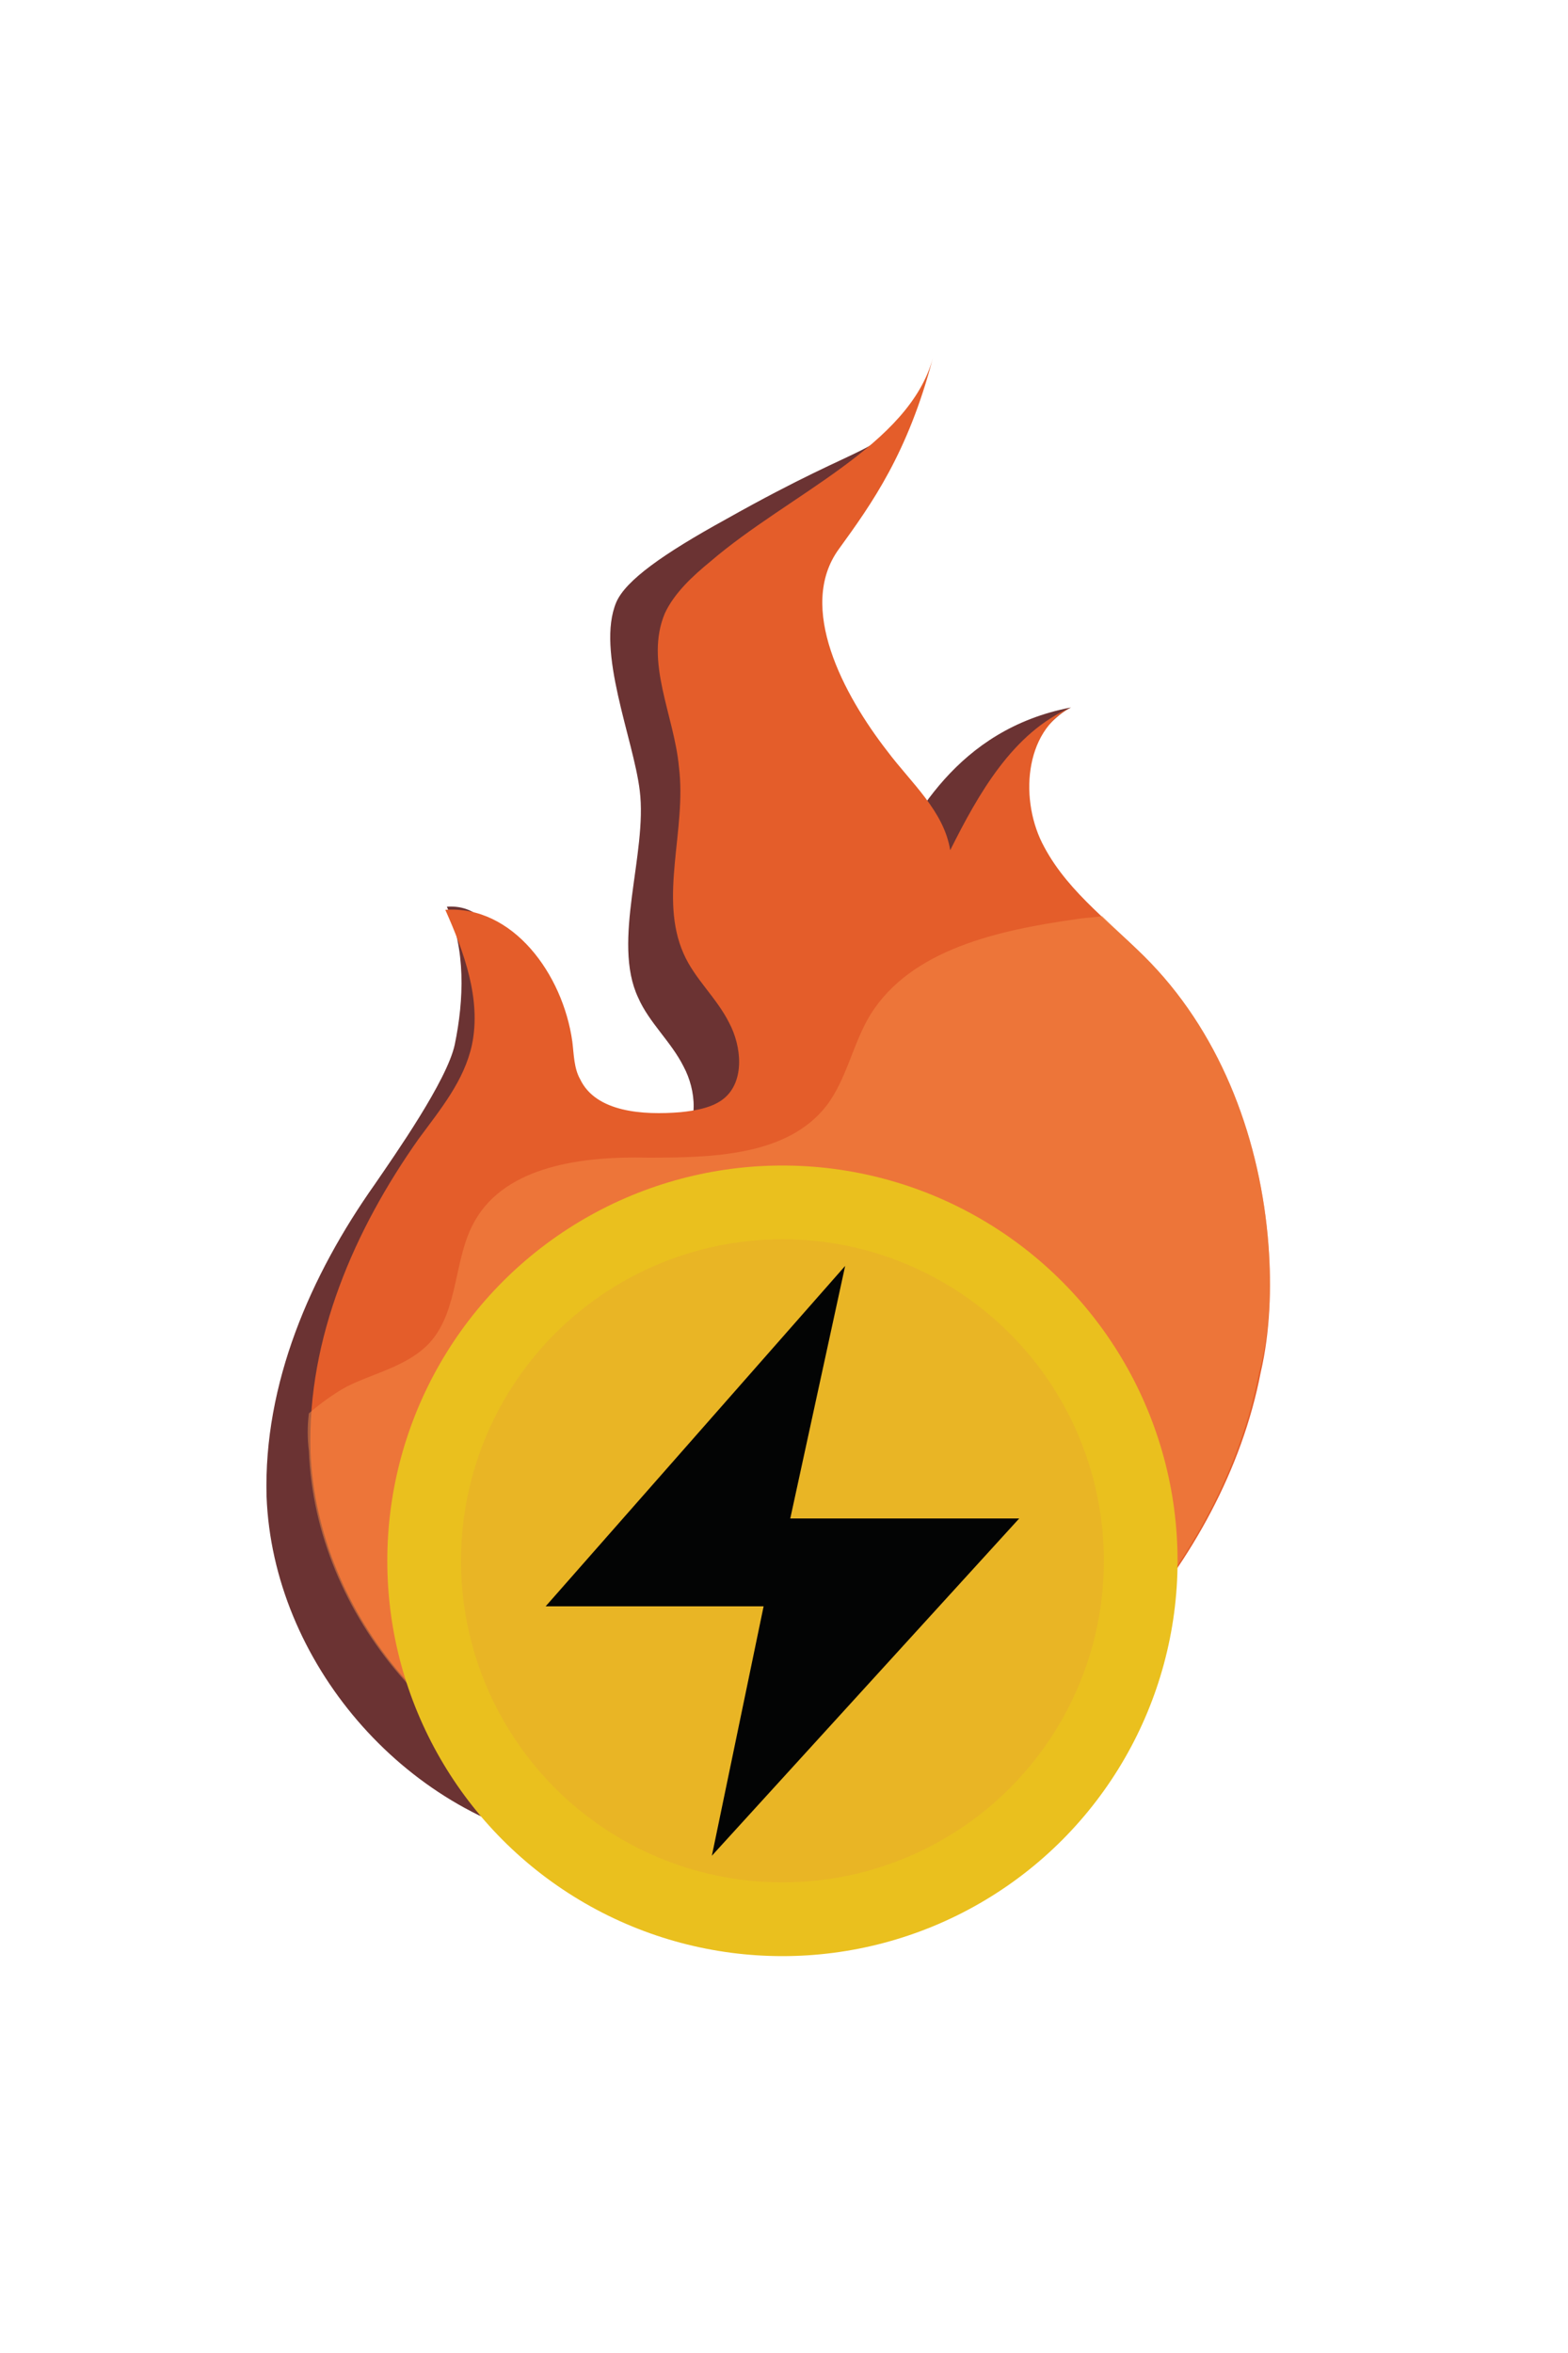 <svg version="1.0" xmlns="http://www.w3.org/2000/svg" viewBox="0 0 100 150" style="enable-background:new 0 0 100 150" xml:space="preserve"><style>.st1{display:inline;enable-background:new}.st2{fill:#e45d2a}.st4{fill:#f58d48}.st5{enable-background:new}</style><g id="Calque_1_-_copie"><g id="XMLID_14_" class="st5"><path id="XMLID_24_" d="M77.9 82.4c-.5-6.6-2.9-13.2-7.5-18-2.3-2.4-5.2-4.4-6.8-7.4-1.6-2.9 1.7-10.4 4.7-11.9-7.3 1.4-10.2 7.2-12 10.8-.4-2.5-1.1-3-2.7-5-2.8-3.6-5.8-9.2-3.1-12.9 2.1-2.9 4.2-7.3 7.9-12.5-2.7 3.8-2.5 2.2-12.1 7.6-4 2.2-6.4 3.9-7 5.3-1.3 3.1 1.1 8.7 1.5 12 .5 4-1.8 9.6-.1 13.2.7 1.6 2.1 2.8 2.9 4.4.8 1.5 1 3.7-.3 4.8-.7.6-1.8.8-2.8.9-2.4.2-5.4 0-6.4-2.1-.4-.7-.4-1.6-.5-2.4-.6-4.3-.8-11.7-5.1-11.4 1.2 2.7 1.1 5.9.5 8.8-.5 2.3-3.8 7-5.1 8.9-4.1 5.8-7.1 12.7-6.9 19.9.4 10.5 8.7 20.2 19.1 22.2l.2-.2c-5.7-3.6-9.6-10-9.6-17.2 0-11.2 9.1-20.3 20.3-20.3s20.3 9.1 20.3 20.3c0 4.9-1.7 9.4-4.6 12.9 2.3-1.9 4.4-3.9 6.4-6.1 4.1-4.7 7.3-10.4 8.5-16.6.4-2.5.5-5.3.3-8z" style="fill:#6b3333"/></g><g id="XMLID_10_" class="st5"><path id="XMLID_38_" class="st2" d="M80.9 79.4c-.5-6.6-2.9-13.2-7.5-18-2.3-2.4-5.2-4.4-6.8-7.4-1.6-2.9-1.3-7.4 1.7-8.9-3.7 1.6-5.9 5.5-7.7 9.1-.4-2.5-2.5-4.3-4-6.3-2.8-3.6-5.8-9.2-3.1-12.9 2.1-2.9 4.4-6.1 6-12.2-1.5 5.6-9.2 8.7-14.2 13-1.1.9-2.3 2-2.9 3.3-1.3 3.1.6 6.5.9 9.8.5 4-1.3 8.3.3 11.9.7 1.6 2.1 2.8 2.9 4.4.8 1.5 1 3.7-.3 4.8-.7.6-1.8.8-2.8.9-2.4.2-5.4 0-6.4-2.1-.4-.7-.4-1.6-.5-2.4-.6-4.3-3.8-8.7-8.1-8.4 1.2 2.7 2.3 5.7 1.7 8.6-.5 2.3-2 4.1-3.4 6-4.1 5.8-7.1 12.7-6.9 19.9.4 10.5 8.7 20.2 19.1 22.2l.2-.2c-5.7-3.6-9.6-10-9.6-17.2 0-11.2 9.1-20.3 20.3-20.3s20.3 9.1 20.3 20.3c0 4.9-1.7 9.4-4.6 12.9 2.3-1.9 4.4-3.9 6.4-6.1 4.1-4.7 7.3-10.4 8.5-16.6.6-2.6.7-5.4.5-8.1z"/></g><g id="XMLID_5_" style="opacity:.5;enable-background:new"><path id="XMLID_39_" class="st4" d="M80.9 79.4c-.5-6.6-2.9-13.2-7.5-18-1-1-2.1-2-3.1-3-.6.1-1.1.1-1.7.2-4.9.7-10.5 1.9-13.1 6.1-1.1 1.8-1.5 4.1-2.8 5.8-2.5 3.2-7.3 3.3-11.4 3.3-4.1-.1-9 .5-11 4-1.4 2.4-1 5.7-2.9 7.8-1.4 1.5-3.5 1.9-5.3 2.8-.9.5-1.7 1.1-2.4 1.7-.1.8-.1 1.6 0 2.4.4 10.5 8.7 20.2 19.1 22.2l.2-.2c-5.7-3.6-9.6-10-9.6-17.2 0-11.2 9.1-20.3 20.3-20.3S70 86.1 70 97.3c0 4.9-1.7 9.4-4.6 12.9 2.3-1.9 4.4-3.9 6.4-6.1 4.1-4.7 7.3-10.4 8.5-16.6.7-2.6.8-5.4.6-8.1z"/></g></g><g id="Calque_3"><circle id="XMLID_4_" cx="49.9" cy="99.5" r="25.2" style="fill:#eac01e"/><circle id="XMLID_3_" cx="49.9" cy="99.5" r="20.5" style="opacity:.62;fill:#e8af2a;enable-background:new"/><path id="XMLID_2_" style="fill:#030404" d="m53.9 80.7-19.1 21.7h13.9l-3.3 15.9L65 96.8H50.4z"/></g></svg>